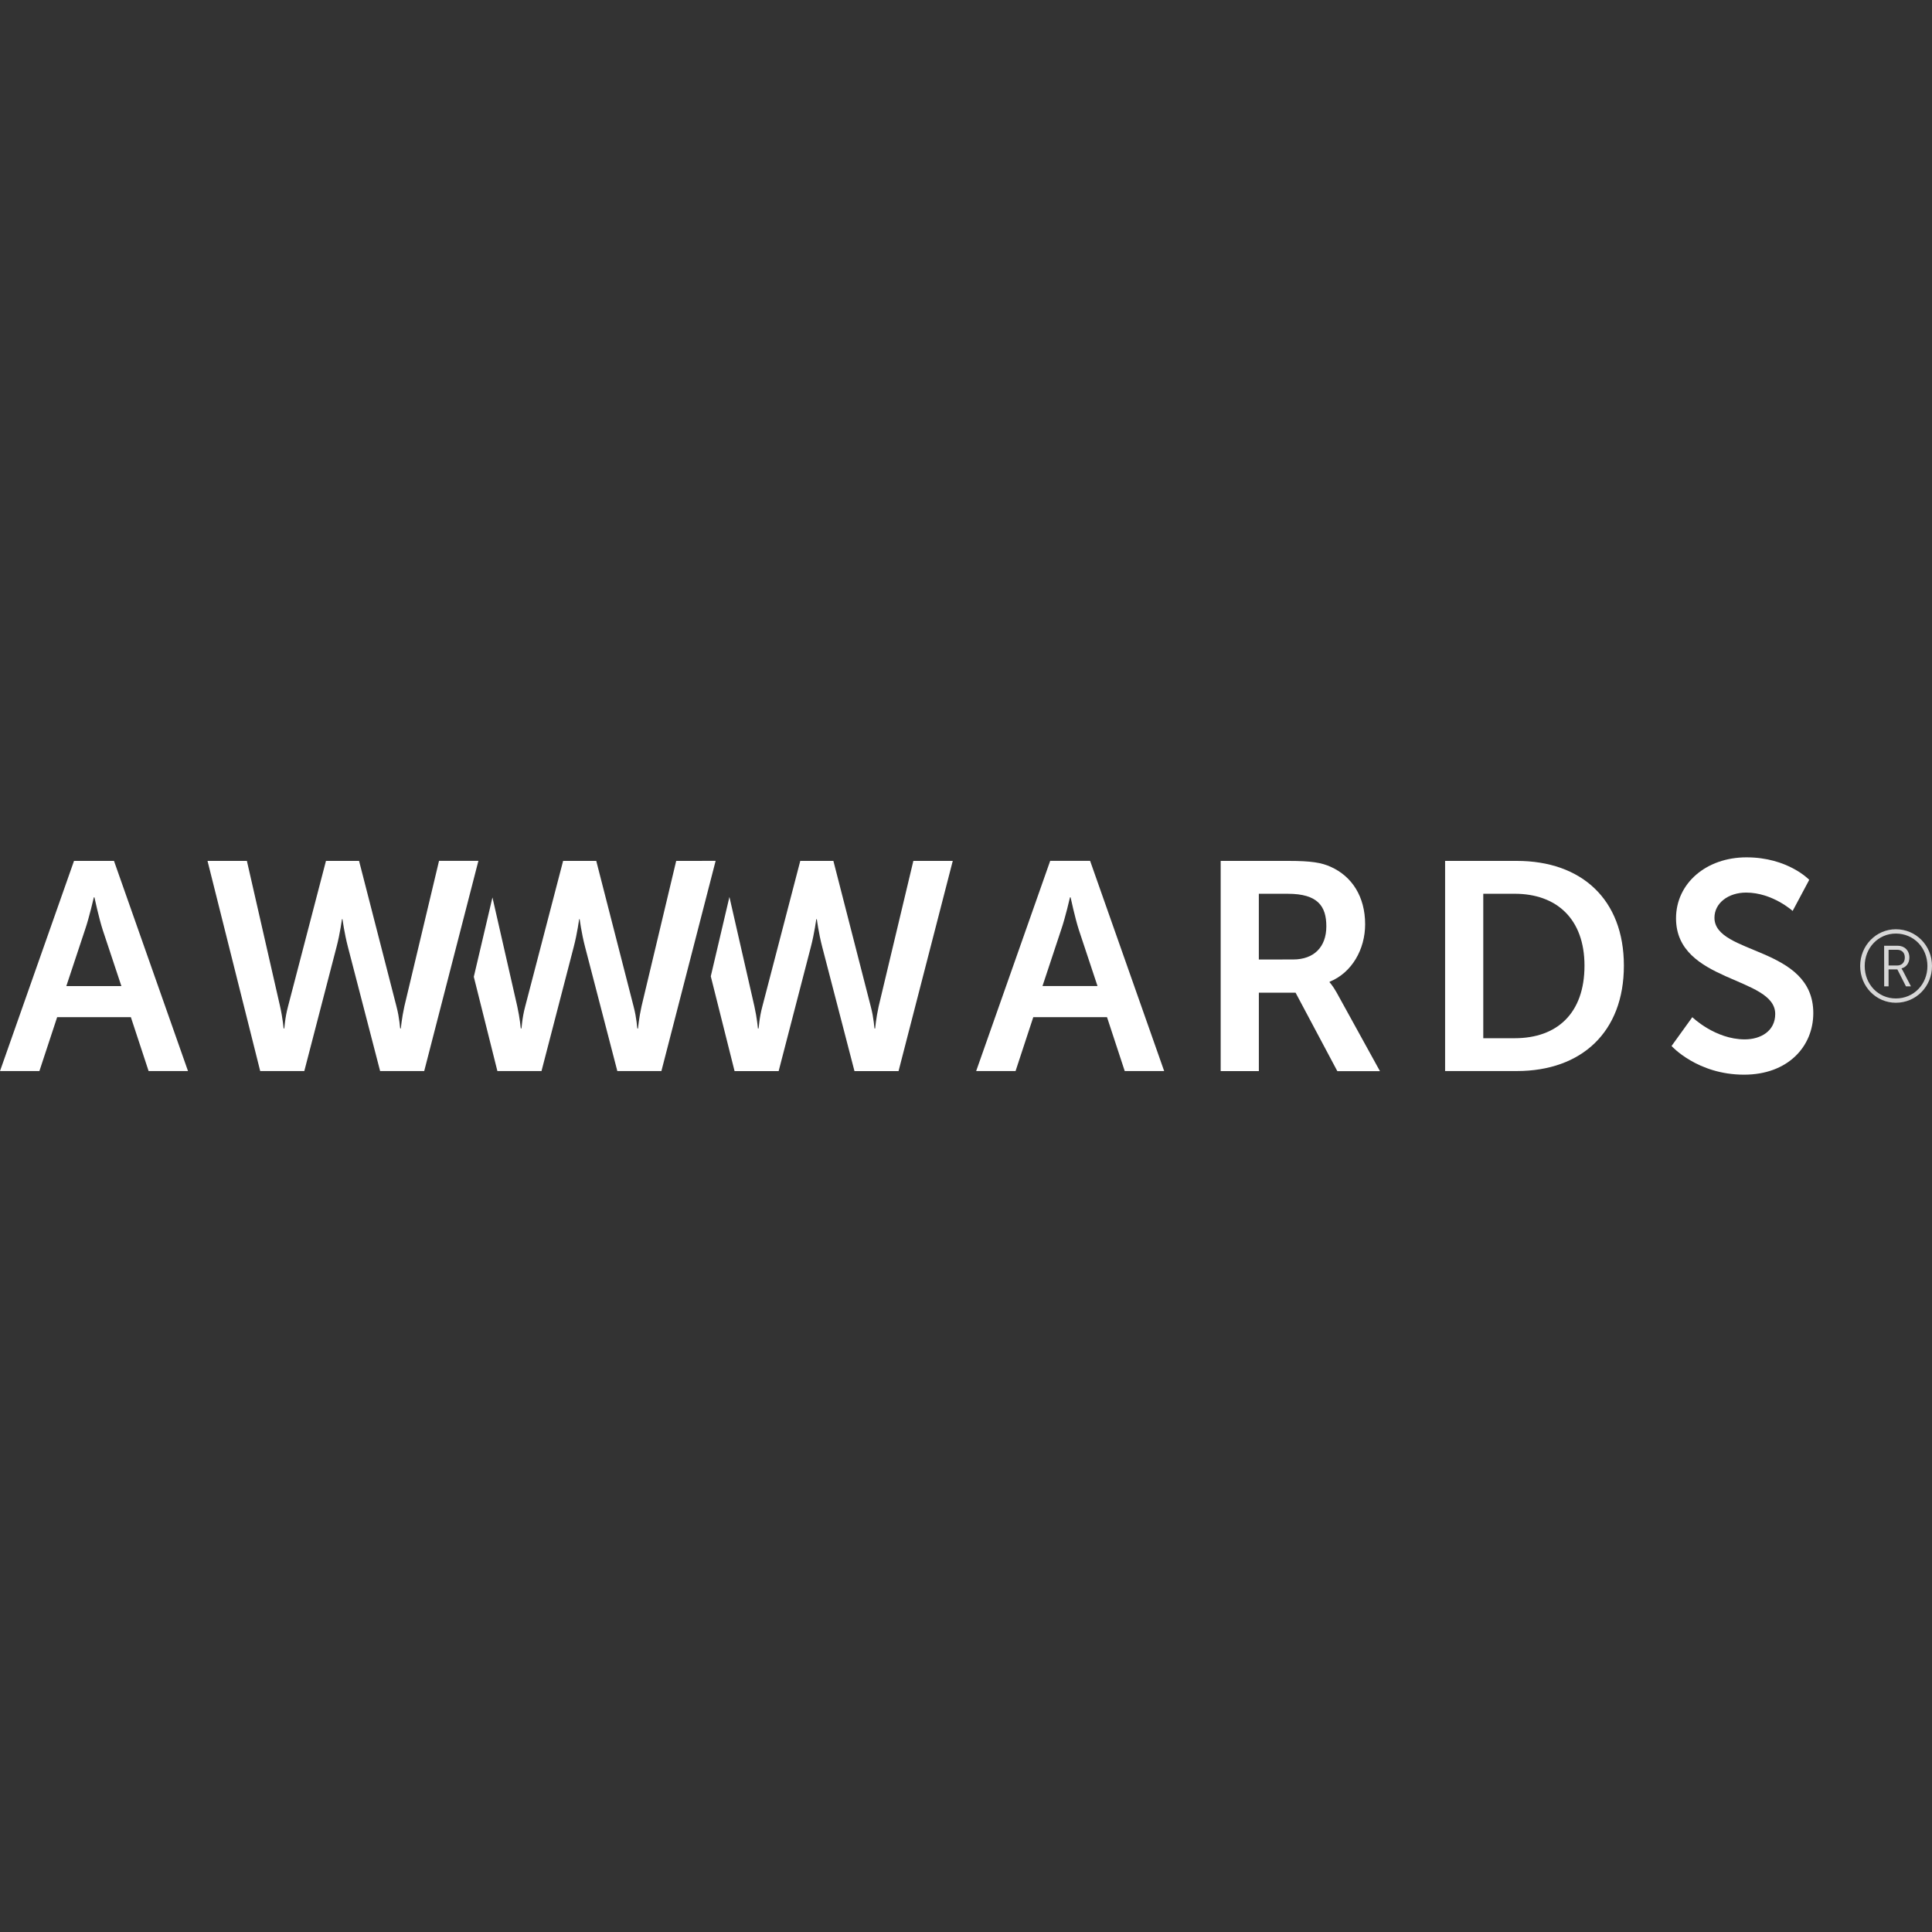 <svg width="100" height="100" viewBox="0 0 100 100" fill="none" xmlns="http://www.w3.org/2000/svg">
<rect x="0" y="0" width="100" height="100" fill="#333333" stroke="none"/>
<g clip-path="url(#clip0_161_1662)">
<path d="M57.299 52.649H53.482L52.565 55.438H50.526L54.358 44.558H56.424L60.257 55.438H58.216L57.299 52.649ZM55.383 46.444C55.383 46.444 55.137 47.517 54.923 48.129L53.959 51.038H56.807L55.841 48.129C55.642 47.514 55.413 46.444 55.413 46.444H55.383Z" fill="white"/>
<path d="M63.183 44.56H66.691C67.871 44.56 68.407 44.651 68.88 44.868C69.97 45.356 70.659 46.401 70.659 47.84C70.659 49.143 69.969 50.351 68.82 50.815V50.846C68.82 50.846 68.973 50.998 69.189 51.383L71.426 55.442H69.22L67.059 51.382H65.158V55.441H63.182V44.559H63.183V44.56H63.183ZM66.936 49.662C67.992 49.662 68.651 49.034 68.651 47.946C68.651 46.905 68.207 46.262 66.66 46.262H65.157V49.664L66.936 49.662Z" fill="white"/>
<path d="M74.798 44.56H78.507C81.862 44.56 84.052 46.552 84.052 49.983C84.052 53.418 81.862 55.437 78.507 55.437H74.798V44.56ZM78.399 53.738C80.606 53.738 82.013 52.436 82.013 49.983C82.013 47.565 80.572 46.261 78.399 46.261H76.774V53.738H78.399Z" fill="white"/>
<path d="M87.594 52.649C87.594 52.649 88.774 53.798 90.306 53.798C91.133 53.798 91.885 53.371 91.885 52.482C91.885 50.533 86.751 50.87 86.751 47.532C86.751 45.722 88.314 44.376 90.397 44.376C92.543 44.376 93.646 45.54 93.646 45.54L92.787 47.15C92.787 47.15 91.742 46.2 90.379 46.2C89.463 46.2 88.74 46.737 88.74 47.503C88.74 49.435 93.856 48.959 93.856 52.438C93.856 54.169 92.54 55.625 90.271 55.625C87.851 55.625 86.519 54.14 86.519 54.14L87.594 52.649Z" fill="white"/>
<path d="M35 44.56L33.206 52.086C33.069 52.698 33.024 53.234 33.024 53.234H32.992C32.976 53.234 32.961 52.713 32.793 52.086L30.862 44.56H29.147L27.186 52.086C27.017 52.711 27.002 53.234 26.987 53.234H26.956C26.956 53.234 26.908 52.697 26.773 52.086L25.489 46.451L24.524 50.559L25.745 55.438H28.028L29.698 49.004C29.882 48.298 29.975 47.579 29.975 47.579H30.004C30.004 47.579 30.096 48.298 30.281 49.004L31.953 55.438H34.234L37.041 44.558L35 44.56Z" fill="white"/>
<path d="M47.275 44.56L45.48 52.086C45.344 52.699 45.298 53.234 45.298 53.234H45.265C45.252 53.234 45.237 52.713 45.068 52.086L43.136 44.56H41.422L39.461 52.086C39.291 52.712 39.277 53.234 39.262 53.234H39.23C39.23 53.234 39.184 52.698 39.047 52.086L37.755 46.425L36.79 50.533L38.021 55.439H40.303L41.972 49.004C42.156 48.299 42.249 47.58 42.249 47.58H42.28C42.28 47.58 42.372 48.299 42.556 49.004L44.227 55.439H46.509L49.315 44.56H47.275Z" fill="white"/>
<path d="M6.774 52.649H2.958L2.039 55.438H0L3.831 44.56H5.9L9.731 55.438H7.692L6.774 52.649ZM4.858 46.444C4.858 46.444 4.612 47.517 4.399 48.129L3.433 51.039H6.283L5.316 48.13C5.118 47.516 4.887 46.444 4.887 46.444H4.858Z" fill="white"/>
<path d="M20.519 52.085C20.687 52.712 20.701 53.233 20.717 53.233H20.748C20.748 53.233 20.795 52.695 20.931 52.085L22.724 44.558H24.762L21.957 55.438H19.675L18.006 49.003C17.822 48.298 17.728 47.578 17.728 47.578H17.698C17.698 47.578 17.607 48.298 17.422 49.003L15.751 55.437H13.468L10.741 44.56H12.779L14.496 52.086C14.634 52.698 14.68 53.234 14.68 53.234H14.711C14.727 53.234 14.74 52.713 14.91 52.086L16.872 44.56H18.585L20.519 52.085Z" fill="white"/>
<path d="M98.13 48.098C99.171 48.098 100 48.94 100 49.999C100 51.066 99.171 51.902 98.13 51.902C97.108 51.902 96.282 51.066 96.282 49.999C96.282 48.94 97.108 48.098 98.13 48.098ZM98.13 51.68C99.054 51.68 99.763 50.95 99.763 50.001C99.763 49.055 99.053 48.321 98.13 48.321C97.222 48.321 96.517 49.057 96.517 50.001C96.517 50.952 97.222 51.68 98.13 51.68ZM97.522 48.951H98.219C98.575 48.951 98.829 49.194 98.829 49.561C98.829 49.871 98.642 50.069 98.424 50.123V50.133C98.424 50.133 98.444 50.159 98.494 50.249L98.909 51.052H98.651L98.206 50.175H97.752V51.052H97.525L97.522 48.951ZM98.194 49.974C98.436 49.974 98.593 49.818 98.593 49.56C98.593 49.308 98.436 49.159 98.194 49.159H97.753V49.973L98.194 49.974Z" fill="#D7D7D7"/>
</g>
<defs>
<clipPath id="clip0_161_1662">
<rect width="100" height="100" fill="white"/>
</clipPath>
</defs>
</svg>
